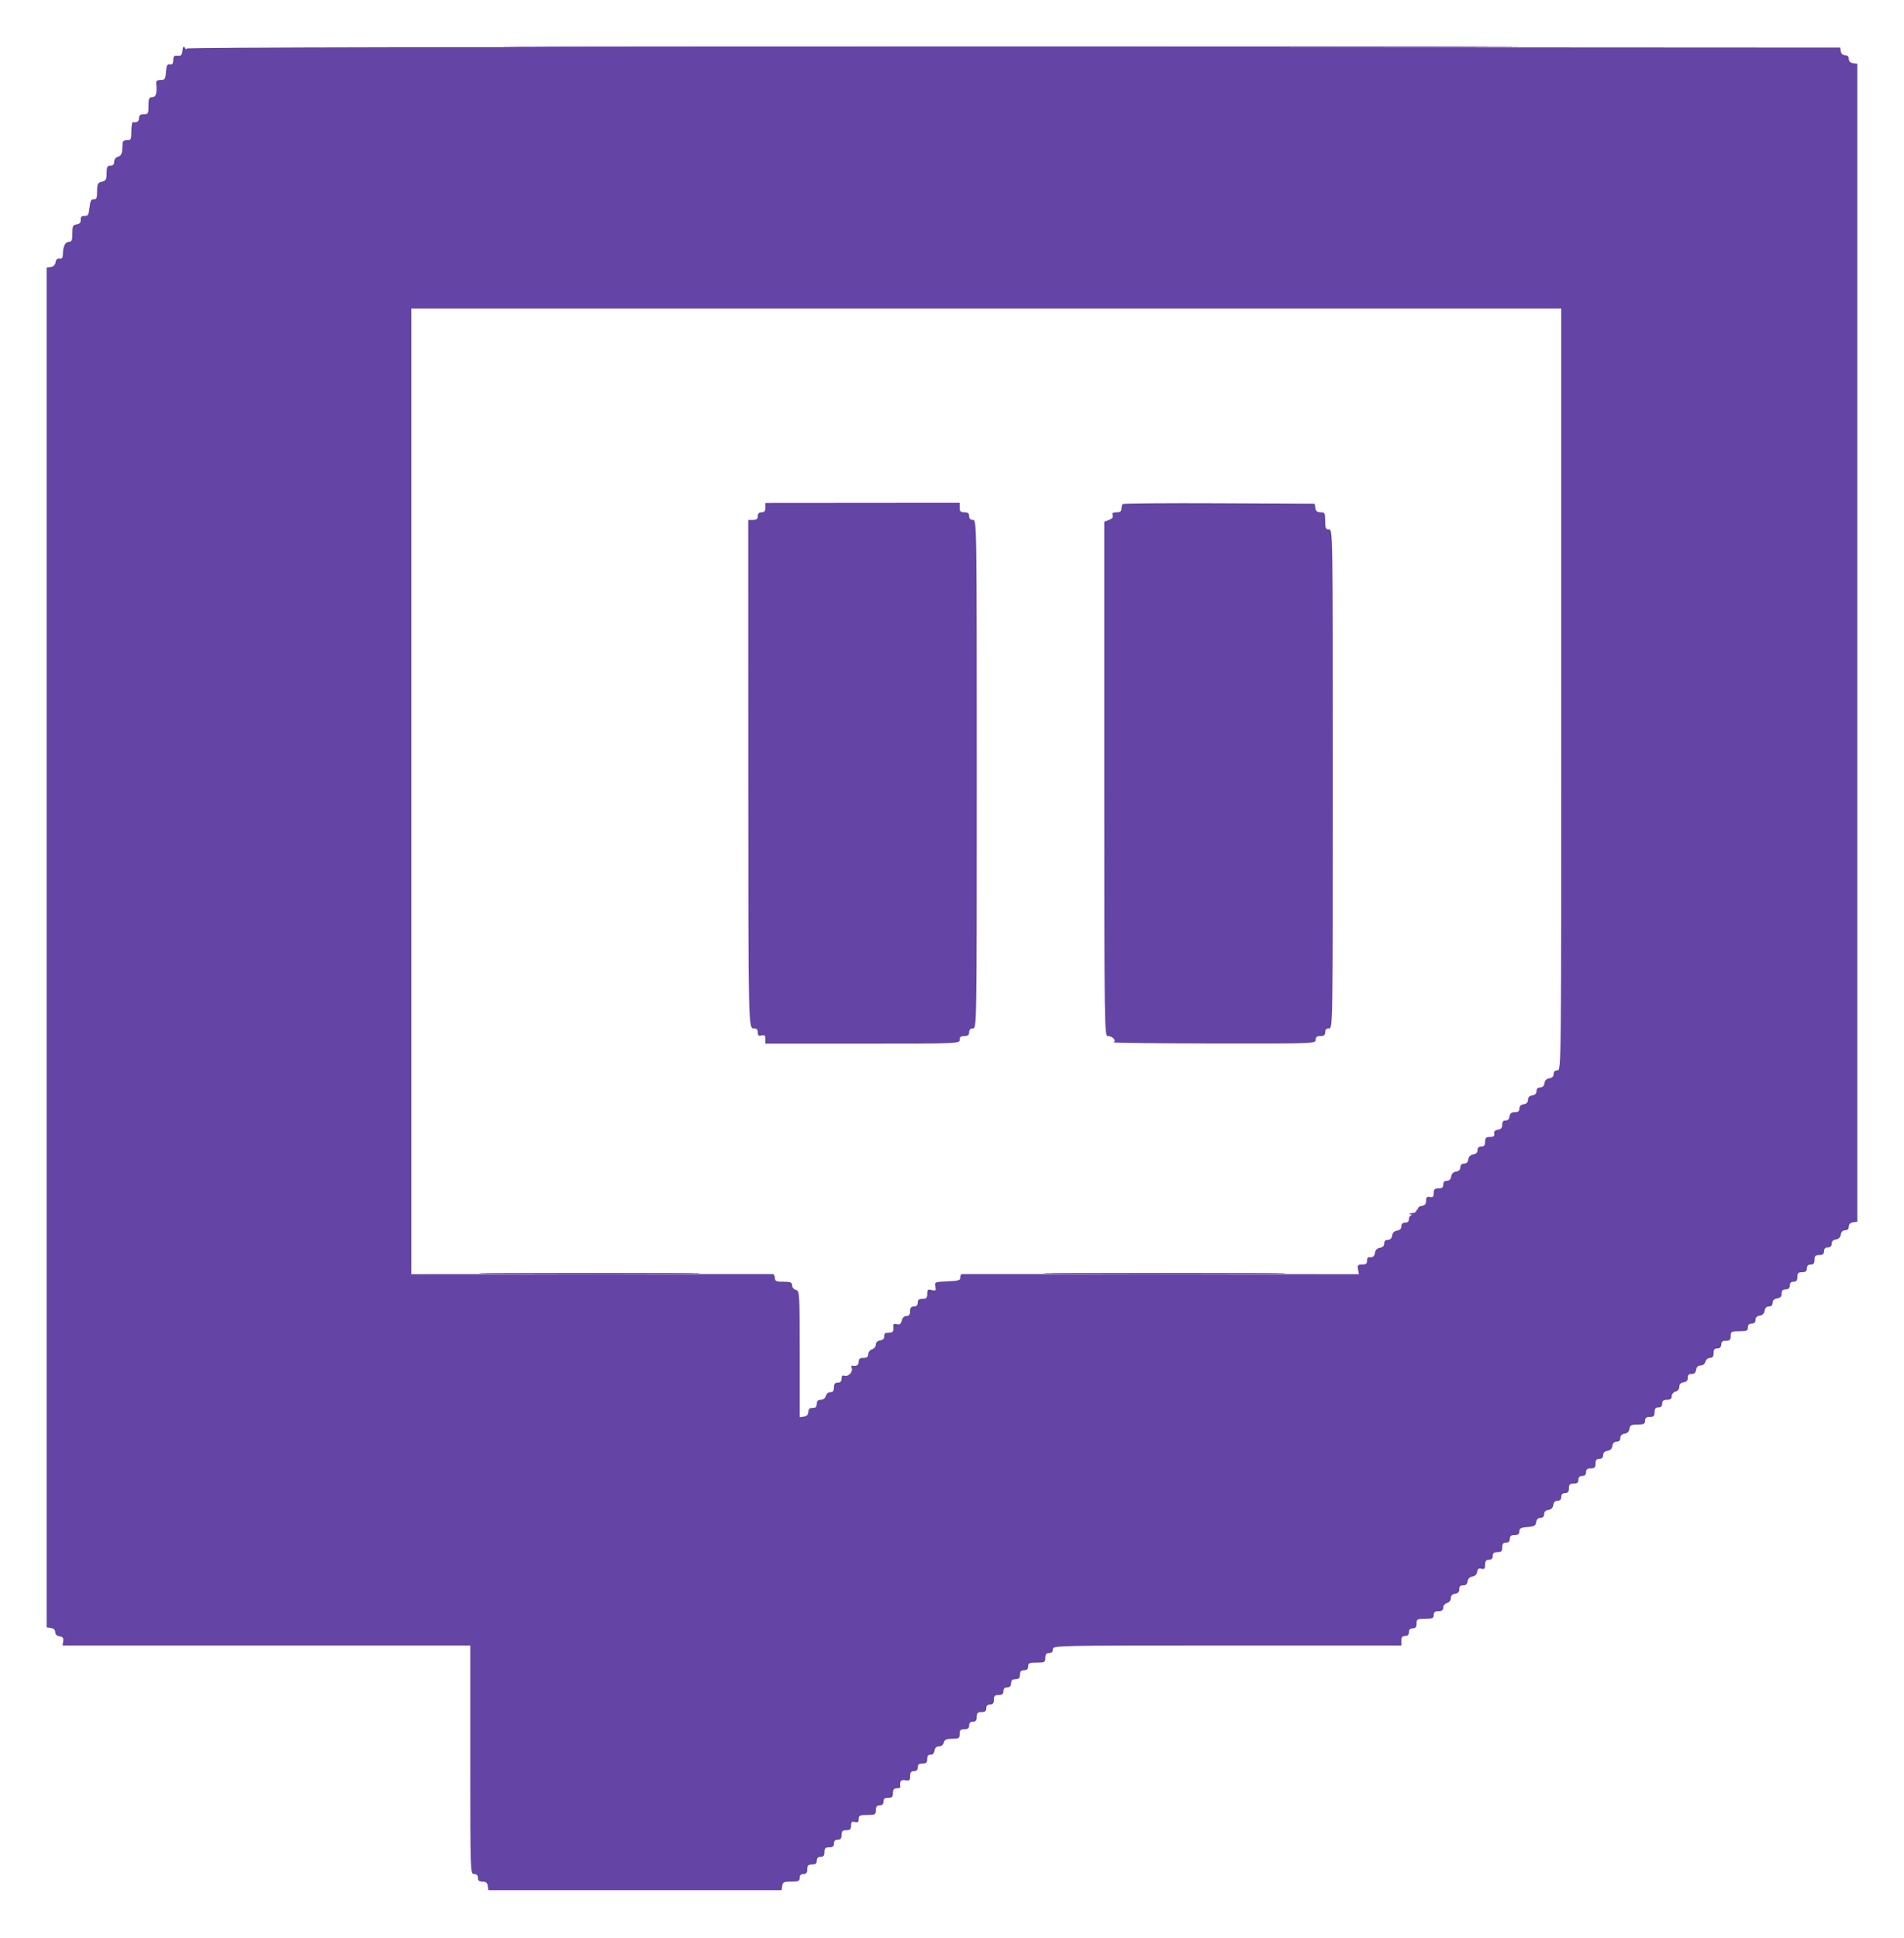 <svg id="svg" version="1.1" xmlns="http://www.w3.org/2000/svg" xmlns:xlink="http://www.w3.org/1999/xlink" width="400" height="407.111" viewBox="0, 0, 400,407.111"><g id="svgg"><path id="path0" d="M38.333 10.630 C 38.226 11.573,38.025 11.781,37.300 11.705 C 36.579 11.628,36.400 11.810,36.400 12.622 C 36.400 13.365,36.213 13.604,35.700 13.518 C 35.139 13.423,34.975 13.739,34.877 15.100 C 34.767 16.615,34.645 16.800,33.752 16.800 C 33.037 16.800,32.770 17.001,32.821 17.500 C 33.029 19.542,32.786 20.400,32.000 20.400 C 31.319 20.400,31.200 20.667,31.200 22.200 C 31.200 23.853,31.119 24.000,30.200 24.000 C 29.467 24.000,29.200 24.213,29.200 24.800 C 29.200 25.516,28.784 25.787,27.900 25.647 C 27.735 25.621,27.600 26.469,27.600 27.532 C 27.600 29.273,27.512 29.460,26.707 29.432 C 26.185 29.413,25.795 29.649,25.768 30.000 C 25.743 30.330,25.694 31.074,25.661 31.653 C 25.621 32.339,25.321 32.780,24.800 32.916 C 24.321 33.041,24.000 33.462,24.000 33.963 C 24.000 34.533,23.745 34.800,23.200 34.800 C 22.537 34.800,22.400 35.067,22.400 36.357 C 22.400 37.683,22.252 37.950,21.400 38.164 C 20.524 38.384,20.400 38.632,20.400 40.163 C 20.400 41.582,20.268 41.901,19.700 41.856 C 19.155 41.812,18.956 42.199,18.800 43.601 C 18.631 45.121,18.469 45.395,17.757 45.358 C 17.140 45.326,16.925 45.541,16.957 46.157 C 16.987 46.743,16.726 47.039,16.100 47.128 C 15.321 47.238,15.200 47.495,15.200 49.028 C 15.200 50.497,15.071 50.800,14.447 50.800 C 13.676 50.800,13.216 51.809,13.205 53.518 C 13.202 54.168,12.996 54.401,12.500 54.318 C 12.037 54.240,11.758 54.497,11.675 55.075 C 11.598 55.621,11.221 55.998,10.675 56.075 L 9.800 56.200 9.800 199.000 L 9.800 341.800 10.700 341.928 C 11.265 342.008,11.600 342.333,11.600 342.800 C 11.600 343.267,11.935 343.592,12.500 343.672 C 13.176 343.768,13.369 344.024,13.275 344.700 L 13.150 345.600 55.975 345.600 L 98.800 345.600 98.800 369.600 C 98.800 393.333,98.809 393.600,99.600 393.600 C 100.133 393.600,100.400 393.867,100.400 394.400 C 100.400 394.981,100.667 395.200,101.372 395.200 C 102.076 395.200,102.380 395.449,102.472 396.100 L 102.600 397.000 133.400 397.000 L 164.200 397.000 164.328 396.100 C 164.438 395.321,164.695 395.200,166.228 395.200 C 167.733 395.200,168.000 395.080,168.000 394.400 C 168.000 393.867,168.267 393.600,168.800 393.600 C 169.387 393.600,169.600 393.333,169.600 392.600 C 169.600 391.800,169.800 391.600,170.600 391.600 C 171.333 391.600,171.600 391.387,171.600 390.800 C 171.600 390.267,171.867 390.000,172.400 390.000 C 172.987 390.000,173.200 389.733,173.200 389.000 C 173.200 388.200,173.400 388.000,174.200 388.000 C 174.933 388.000,175.200 387.787,175.200 387.200 C 175.200 386.667,175.467 386.400,176.000 386.400 C 176.587 386.400,176.800 386.133,176.800 385.400 C 176.800 384.600,177.000 384.400,177.800 384.400 C 178.590 384.400,178.800 384.198,178.800 383.437 C 178.800 382.672,178.964 382.518,179.600 382.684 C 180.214 382.845,180.400 382.696,180.400 382.047 C 180.400 381.310,180.634 381.200,182.200 381.200 C 183.853 381.200,184.000 381.119,184.000 380.200 C 184.000 379.467,184.213 379.200,184.800 379.200 C 185.333 379.200,185.600 378.933,185.600 378.400 C 185.600 377.813,185.867 377.600,186.600 377.600 C 187.400 377.600,187.600 377.400,187.600 376.600 C 187.600 375.867,187.813 375.600,188.400 375.600 C 188.840 375.600,189.179 375.465,189.153 375.300 C 188.966 374.116,189.260 373.722,190.200 373.902 C 191.061 374.067,191.200 373.947,191.200 373.047 C 191.200 372.267,191.404 372.000,192.000 372.000 C 192.533 372.000,192.800 371.733,192.800 371.200 C 192.800 370.613,193.067 370.400,193.800 370.400 C 194.588 370.400,194.800 370.197,194.800 369.444 C 194.800 368.780,195.013 368.506,195.500 368.544 C 195.943 368.580,196.247 368.270,196.328 367.700 C 196.412 367.105,196.730 366.800,197.265 366.800 C 197.738 366.800,198.162 366.468,198.284 366.000 C 198.448 365.373,198.830 365.200,200.047 365.200 C 201.437 365.200,201.600 365.095,201.600 364.200 C 201.600 363.400,201.800 363.200,202.600 363.200 C 203.333 363.200,203.600 362.987,203.600 362.400 C 203.600 361.867,203.867 361.600,204.400 361.600 C 204.987 361.600,205.200 361.333,205.200 360.600 C 205.200 359.800,205.400 359.600,206.200 359.600 C 206.933 359.600,207.200 359.387,207.200 358.800 C 207.200 358.267,207.467 358.000,208.000 358.000 C 208.587 358.000,208.800 357.733,208.800 357.000 C 208.800 356.200,209.000 356.000,209.800 356.000 C 210.533 356.000,210.800 355.787,210.800 355.200 C 210.800 354.667,211.067 354.400,211.600 354.400 C 212.133 354.400,212.400 354.133,212.400 353.600 C 212.400 353.160,212.580 352.778,212.800 352.750 C 213.020 352.723,213.425 352.678,213.700 352.650 C 213.975 352.623,214.222 352.375,214.250 352.100 C 214.278 351.825,214.322 351.420,214.350 351.200 C 214.378 350.980,214.760 350.800,215.200 350.800 C 215.733 350.800,216.000 350.533,216.000 350.000 C 216.000 349.319,216.267 349.200,217.800 349.200 C 219.453 349.200,219.600 349.119,219.600 348.200 C 219.600 347.467,219.813 347.200,220.400 347.200 C 220.933 347.200,221.200 346.933,221.200 346.400 C 221.200 345.606,221.467 345.600,257.800 345.600 L 294.400 345.600 294.400 344.600 C 294.400 343.867,294.613 343.600,295.200 343.600 C 295.733 343.600,296.000 343.333,296.000 342.800 C 296.000 342.267,296.267 342.000,296.800 342.000 C 297.387 342.000,297.600 341.733,297.600 341.000 C 297.600 340.081,297.747 340.000,299.400 340.000 C 300.933 340.000,301.200 339.881,301.200 339.200 C 301.200 338.613,301.467 338.400,302.200 338.400 C 302.913 338.400,303.200 338.184,303.200 337.647 C 303.200 337.230,303.557 336.800,304.000 336.684 C 304.468 336.562,304.800 336.138,304.800 335.665 C 304.800 335.130,305.105 334.812,305.700 334.728 C 306.311 334.641,306.592 334.335,306.576 333.776 C 306.560 333.197,306.797 332.960,307.376 332.976 C 307.928 332.992,308.241 332.711,308.325 332.125 C 308.402 331.579,308.779 331.202,309.325 331.125 C 309.863 331.048,310.247 330.670,310.322 330.143 C 310.412 329.514,310.651 329.341,311.222 329.490 C 311.846 329.653,312.000 329.486,312.000 328.647 C 312.000 327.867,312.204 327.600,312.800 327.600 C 313.333 327.600,313.600 327.333,313.600 326.800 C 313.600 326.213,313.867 326.000,314.600 326.000 C 315.400 326.000,315.600 325.800,315.600 325.000 C 315.600 324.267,315.813 324.000,316.400 324.000 C 316.933 324.000,317.200 323.733,317.200 323.200 C 317.200 322.613,317.467 322.400,318.200 322.400 C 318.923 322.400,319.200 322.185,319.200 321.623 C 319.200 320.995,319.526 320.822,320.900 320.723 C 322.313 320.621,322.622 320.448,322.728 319.700 C 322.810 319.122,323.132 318.800,323.628 318.800 C 324.124 318.800,324.400 318.524,324.400 318.028 C 324.400 317.532,324.722 317.210,325.300 317.128 C 325.878 317.046,326.246 316.678,326.328 316.100 C 326.410 315.522,326.732 315.200,327.228 315.200 C 327.733 315.200,328.000 314.924,328.000 314.400 C 328.000 313.867,328.267 313.600,328.800 313.600 C 329.387 313.600,329.600 313.333,329.600 312.600 C 329.600 311.800,329.800 311.600,330.600 311.600 C 331.333 311.600,331.600 311.387,331.600 310.800 C 331.600 310.267,331.867 310.000,332.400 310.000 C 332.933 310.000,333.200 309.733,333.200 309.200 C 333.200 308.613,333.467 308.400,334.200 308.400 C 335.000 308.400,335.200 308.200,335.200 307.400 C 335.200 306.667,335.413 306.400,336.000 306.400 C 336.524 306.400,336.800 306.133,336.800 305.628 C 336.800 305.132,337.122 304.810,337.700 304.728 C 338.278 304.646,338.646 304.278,338.728 303.700 C 338.810 303.122,339.132 302.800,339.628 302.800 C 340.124 302.800,340.400 302.524,340.400 302.028 C 340.400 301.532,340.722 301.210,341.300 301.128 C 341.878 301.046,342.246 300.678,342.328 300.100 C 342.436 299.341,342.702 299.200,344.028 299.200 C 345.333 299.200,345.600 299.064,345.600 298.400 C 345.600 297.813,345.867 297.600,346.600 297.600 C 347.400 297.600,347.600 297.400,347.600 296.600 C 347.600 295.867,347.813 295.600,348.400 295.600 C 348.933 295.600,349.200 295.333,349.200 294.800 C 349.200 294.213,349.467 294.000,350.200 294.000 C 350.913 294.000,351.200 293.784,351.200 293.247 C 351.200 292.830,351.557 292.400,352.000 292.284 C 352.468 292.162,352.800 291.738,352.800 291.265 C 352.800 290.730,353.105 290.412,353.700 290.328 C 354.311 290.241,354.592 289.935,354.576 289.376 C 354.560 288.797,354.797 288.560,355.376 288.576 C 355.935 288.592,356.241 288.311,356.328 287.700 C 356.412 287.105,356.730 286.800,357.265 286.800 C 357.738 286.800,358.162 286.468,358.284 286.000 C 358.400 285.557,358.830 285.200,359.247 285.200 C 359.784 285.200,360.000 284.913,360.000 284.200 C 360.000 283.467,360.213 283.200,360.800 283.200 C 361.333 283.200,361.600 282.933,361.600 282.400 C 361.600 281.813,361.867 281.600,362.600 281.600 C 363.400 281.600,363.600 281.400,363.600 280.600 C 363.600 279.681,363.747 279.600,365.400 279.600 C 366.933 279.600,367.200 279.481,367.200 278.800 C 367.200 278.267,367.467 278.000,368.000 278.000 C 368.524 278.000,368.800 277.733,368.800 277.228 C 368.800 276.732,369.122 276.410,369.700 276.328 C 370.278 276.246,370.646 275.878,370.728 275.300 C 370.810 274.722,371.132 274.400,371.628 274.400 C 372.124 274.400,372.400 274.124,372.400 273.628 C 372.400 273.132,372.722 272.810,373.300 272.728 C 373.795 272.658,374.223 272.375,374.250 272.100 C 374.278 271.825,374.322 271.420,374.350 271.200 C 374.378 270.980,374.760 270.800,375.200 270.800 C 375.733 270.800,376.000 270.533,376.000 270.000 C 376.000 269.467,376.267 269.200,376.800 269.200 C 377.387 269.200,377.600 268.933,377.600 268.200 C 377.600 267.400,377.800 267.200,378.600 267.200 C 379.333 267.200,379.600 266.987,379.600 266.400 C 379.600 265.867,379.867 265.600,380.400 265.600 C 380.987 265.600,381.200 265.333,381.200 264.600 C 381.200 263.800,381.400 263.600,382.200 263.600 C 382.933 263.600,383.200 263.387,383.200 262.800 C 383.200 262.267,383.467 262.000,384.000 262.000 C 384.524 262.000,384.800 261.733,384.800 261.228 C 384.800 260.732,385.122 260.410,385.700 260.328 C 386.278 260.246,386.646 259.878,386.728 259.300 C 386.810 258.722,387.132 258.400,387.628 258.400 C 388.124 258.400,388.400 258.124,388.400 257.628 C 388.400 257.132,388.722 256.810,389.300 256.728 L 390.200 256.600 390.200 135.000 L 390.200 13.400 389.300 13.272 C 388.722 13.190,388.400 12.868,388.400 12.372 C 388.400 11.876,388.124 11.600,387.628 11.600 C 387.163 11.600,386.805 11.280,386.728 10.794 L 386.600 9.988 212.900 9.894 C 97.307 9.831,39.198 9.934,39.194 10.200 C 39.191 10.420,39.025 10.344,38.827 10.030 C 38.558 9.605,38.433 9.756,38.333 10.630 M328.000 144.800 C 328.000 224.533,327.997 224.800,327.200 224.800 C 326.676 224.800,326.400 225.067,326.400 225.572 C 326.400 226.068,326.078 226.390,325.500 226.472 C 324.922 226.554,324.554 226.922,324.472 227.500 C 324.390 228.078,324.068 228.400,323.572 228.400 C 323.076 228.400,322.800 228.676,322.800 229.172 C 322.800 229.668,322.478 229.990,321.900 230.072 C 321.309 230.156,321.000 230.475,321.000 231.000 C 321.000 231.525,320.691 231.844,320.100 231.928 C 319.522 232.010,319.200 232.332,319.200 232.828 C 319.200 233.379,318.922 233.600,318.228 233.600 C 317.524 233.600,317.220 233.849,317.128 234.500 C 317.047 235.070,316.743 235.380,316.300 235.344 C 315.819 235.306,315.600 235.579,315.600 236.217 C 315.600 236.874,315.338 237.182,314.700 237.272 C 314.099 237.358,313.839 237.633,313.918 238.100 C 314.004 238.614,313.765 238.800,313.018 238.800 C 312.199 238.800,312.000 238.995,312.000 239.800 C 312.000 240.533,311.787 240.800,311.200 240.800 C 310.676 240.800,310.400 241.067,310.400 241.572 C 310.400 242.068,310.078 242.390,309.500 242.472 C 308.922 242.554,308.554 242.922,308.472 243.500 C 308.390 244.078,308.068 244.400,307.572 244.400 C 307.076 244.400,306.800 244.676,306.800 245.172 C 306.800 245.668,306.478 245.990,305.900 246.072 C 305.322 246.154,304.954 246.522,304.872 247.100 C 304.790 247.678,304.468 248.000,303.972 248.000 C 303.467 248.000,303.200 248.276,303.200 248.800 C 303.200 249.387,302.933 249.600,302.200 249.600 C 301.406 249.600,301.200 249.802,301.200 250.577 C 301.200 251.339,301.024 251.520,300.400 251.400 C 299.781 251.281,299.600 251.461,299.600 252.195 C 299.600 252.875,299.345 253.181,298.700 253.272 C 298.109 253.356,297.800 253.675,297.800 254.200 C 297.800 254.725,297.491 255.044,296.900 255.128 C 296.322 255.210,296.000 255.532,296.000 256.028 C 296.000 256.533,295.724 256.800,295.200 256.800 C 294.676 256.800,294.400 257.067,294.400 257.572 C 294.400 258.068,294.078 258.390,293.500 258.472 C 292.922 258.554,292.554 258.922,292.472 259.500 C 292.390 260.078,292.068 260.400,291.572 260.400 C 291.076 260.400,290.800 260.676,290.800 261.172 C 290.800 261.668,290.478 261.990,289.900 262.072 C 289.322 262.154,288.954 262.522,288.872 263.100 C 288.757 263.912,288.363 264.184,287.500 264.047 C 287.335 264.021,287.200 264.360,287.200 264.800 C 287.200 265.396,286.933 265.600,286.153 265.600 C 285.251 265.600,285.133 265.739,285.299 266.607 L 285.492 267.614 244.046 267.600 C 221.251 267.592,202.395 267.589,202.144 267.593 C 201.894 267.597,201.714 267.915,201.744 268.300 C 201.792 268.894,201.383 269.018,199.057 269.119 C 196.391 269.235,196.319 269.266,196.500 270.213 C 196.664 271.068,196.571 271.158,195.743 270.950 C 194.933 270.747,194.800 270.860,194.800 271.757 C 194.800 272.603,194.611 272.800,193.800 272.800 C 193.067 272.800,192.800 273.013,192.800 273.600 C 192.800 274.133,192.533 274.400,192.000 274.400 C 191.413 274.400,191.200 274.667,191.200 275.400 C 191.200 276.114,190.984 276.400,190.443 276.400 C 189.978 276.400,189.594 276.770,189.445 277.363 C 189.263 278.088,189.004 278.274,188.398 278.115 C 187.741 277.944,187.612 278.079,187.696 278.852 C 187.762 279.457,187.583 279.820,187.200 279.854 C 186.870 279.883,186.395 279.928,186.144 279.954 C 185.894 279.979,185.714 280.315,185.744 280.700 C 185.780 281.143,185.470 281.447,184.900 281.528 C 184.335 281.608,184.000 281.933,184.000 282.401 C 184.000 282.811,183.640 283.260,183.200 283.400 C 182.760 283.540,182.400 284.002,182.400 284.427 C 182.400 284.985,182.122 285.200,181.400 285.200 C 180.667 285.200,180.400 285.413,180.400 286.000 C 180.400 286.731,179.967 286.998,179.051 286.831 C 178.859 286.796,178.806 287.039,178.934 287.372 C 179.231 288.147,178.158 289.236,177.388 288.940 C 176.985 288.786,176.800 288.980,176.800 289.557 C 176.800 290.133,176.547 290.400,176.000 290.400 C 175.413 290.400,175.200 290.667,175.200 291.400 C 175.200 292.113,174.984 292.400,174.447 292.400 C 174.030 292.400,173.600 292.757,173.484 293.200 C 173.359 293.679,172.938 294.000,172.437 294.000 C 171.867 294.000,171.600 294.255,171.600 294.800 C 171.600 295.240,171.420 295.623,171.200 295.650 C 170.980 295.678,170.575 295.723,170.301 295.750 C 170.026 295.778,169.801 296.160,169.801 296.600 C 169.800 297.125,169.490 297.444,168.900 297.528 L 168.000 297.656 168.000 284.390 C 168.000 271.462,167.980 271.120,167.200 270.916 C 166.757 270.800,166.400 270.370,166.400 269.953 C 166.400 269.327,166.096 269.200,164.600 269.200 C 163.067 269.200,162.800 269.081,162.800 268.400 C 162.800 267.960,162.575 267.597,162.300 267.594 C 162.025 267.591,144.835 267.593,124.100 267.600 L 86.400 267.612 86.400 166.206 L 86.400 64.800 207.200 64.800 L 328.000 64.800 328.000 144.800 M160.800 106.619 C 160.800 107.333,160.582 107.600,160.000 107.600 C 159.467 107.600,159.200 107.867,159.200 108.400 C 159.200 108.988,158.933 109.200,158.196 109.200 L 157.191 109.200 157.204 161.990 C 157.218 216.722,157.201 216.000,158.443 216.000 C 158.947 216.000,159.200 216.283,159.200 216.847 C 159.200 217.496,159.386 217.645,160.000 217.484 C 160.636 217.318,160.800 217.472,160.800 218.237 L 160.800 219.200 181.200 219.200 C 201.333 219.200,201.600 219.190,201.600 218.400 C 201.600 217.813,201.867 217.600,202.600 217.600 C 203.333 217.600,203.600 217.387,203.600 216.800 C 203.600 216.267,203.867 216.000,204.400 216.000 C 205.196 216.000,205.200 215.733,205.200 162.600 C 205.200 109.467,205.196 109.200,204.400 109.200 C 203.867 109.200,203.600 108.933,203.600 108.400 C 203.600 107.813,203.333 107.600,202.600 107.600 C 201.801 107.600,201.600 107.400,201.600 106.602 L 201.600 105.605 181.200 105.622 L 160.800 105.639 160.800 106.619 M235.862 105.871 C 235.718 106.015,235.600 106.463,235.600 106.867 C 235.600 107.390,235.302 107.600,234.557 107.600 C 233.785 107.600,233.575 107.759,233.750 108.213 C 233.906 108.620,233.652 108.952,232.992 109.203 L 232.000 109.580 232.000 163.590 C 232.000 216.159,232.020 217.600,232.751 217.600 C 233.740 217.600,234.649 218.636,233.917 218.930 C 233.633 219.044,243.075 219.151,254.900 219.168 C 276.144 219.200,276.400 219.190,276.400 218.400 C 276.400 217.813,276.667 217.600,277.400 217.600 C 278.133 217.600,278.400 217.387,278.400 216.800 C 278.400 216.267,278.667 216.000,279.200 216.000 C 279.996 216.000,280.000 215.733,280.000 163.600 C 280.000 111.467,279.996 111.200,279.200 111.200 C 278.519 111.200,278.400 110.933,278.400 109.400 C 278.400 107.760,278.313 107.600,277.428 107.600 C 276.724 107.600,276.420 107.351,276.328 106.700 L 276.200 105.800 256.162 105.705 C 245.141 105.652,236.006 105.727,235.862 105.871 " stroke="none" fill="#6444a4" fill-rule="evenodd"></path><path id="path1" d="M126.100 9.900 C 173.565 9.956,251.235 9.956,298.700 9.900 C 346.165 9.844,307.330 9.798,212.400 9.798 C 117.470 9.798,78.635 9.844,126.100 9.900 M297.600 254.333 C 297.600 254.590,297.195 254.821,296.700 254.846 C 295.959 254.885,295.931 254.927,296.542 255.084 C 297.340 255.289,298.325 254.591,297.873 254.140 C 297.723 253.990,297.600 254.077,297.600 254.333 M105.130 267.500 C 115.542 267.559,132.462 267.559,142.730 267.500 C 152.999 267.440,144.480 267.392,123.800 267.392 C 103.120 267.392,94.719 267.441,105.130 267.500 M224.131 267.500 C 235.532 267.559,254.072 267.559,265.331 267.500 C 276.589 267.441,267.260 267.393,244.600 267.393 C 221.940 267.393,212.729 267.441,224.131 267.500 " stroke="none" fill="#6844a4" fill-rule="evenodd"></path><path id="path2" d="M126.100 9.900 C 173.565 9.956,251.235 9.956,298.700 9.900 C 346.165 9.844,307.330 9.798,212.400 9.798 C 117.470 9.798,78.635 9.844,126.100 9.900 M297.600 254.333 C 297.600 254.590,297.195 254.821,296.700 254.846 C 295.959 254.885,295.931 254.927,296.542 255.084 C 297.340 255.289,298.325 254.591,297.873 254.140 C 297.723 253.990,297.600 254.077,297.600 254.333 M105.130 267.500 C 115.542 267.559,132.462 267.559,142.730 267.500 C 152.999 267.440,144.480 267.392,123.800 267.392 C 103.120 267.392,94.719 267.441,105.130 267.500 M224.131 267.500 C 235.532 267.559,254.072 267.559,265.331 267.500 C 276.589 267.441,267.260 267.393,244.600 267.393 C 221.940 267.393,212.729 267.441,224.131 267.500 " stroke="none" fill="#6844a4" fill-rule="evenodd"></path><path id="path3" d="M126.100 9.900 C 173.565 9.956,251.235 9.956,298.700 9.900 C 346.165 9.844,307.330 9.798,212.400 9.798 C 117.470 9.798,78.635 9.844,126.100 9.900 M297.600 254.333 C 297.600 254.590,297.195 254.821,296.700 254.846 C 295.959 254.885,295.931 254.927,296.542 255.084 C 297.340 255.289,298.325 254.591,297.873 254.140 C 297.723 253.990,297.600 254.077,297.600 254.333 M105.130 267.500 C 115.542 267.559,132.462 267.559,142.730 267.500 C 152.999 267.440,144.480 267.392,123.800 267.392 C 103.120 267.392,94.719 267.441,105.130 267.500 M224.131 267.500 C 235.532 267.559,254.072 267.559,265.331 267.500 C 276.589 267.441,267.260 267.393,244.600 267.393 C 221.940 267.393,212.729 267.441,224.131 267.500 " stroke="none" fill="#6844a4" fill-rule="evenodd"></path><path id="path4" d="M126.100 9.900 C 173.565 9.956,251.235 9.956,298.700 9.900 C 346.165 9.844,307.330 9.798,212.400 9.798 C 117.470 9.798,78.635 9.844,126.100 9.900 M297.600 254.333 C 297.600 254.590,297.195 254.821,296.700 254.846 C 295.959 254.885,295.931 254.927,296.542 255.084 C 297.340 255.289,298.325 254.591,297.873 254.140 C 297.723 253.990,297.600 254.077,297.600 254.333 M105.130 267.500 C 115.542 267.559,132.462 267.559,142.730 267.500 C 152.999 267.440,144.480 267.392,123.800 267.392 C 103.120 267.392,94.719 267.441,105.130 267.500 M224.131 267.500 C 235.532 267.559,254.072 267.559,265.331 267.500 C 276.589 267.441,267.260 267.393,244.600 267.393 C 221.940 267.393,212.729 267.441,224.131 267.500 " stroke="none" fill="#6844a4" fill-rule="evenodd"></path></g></svg>